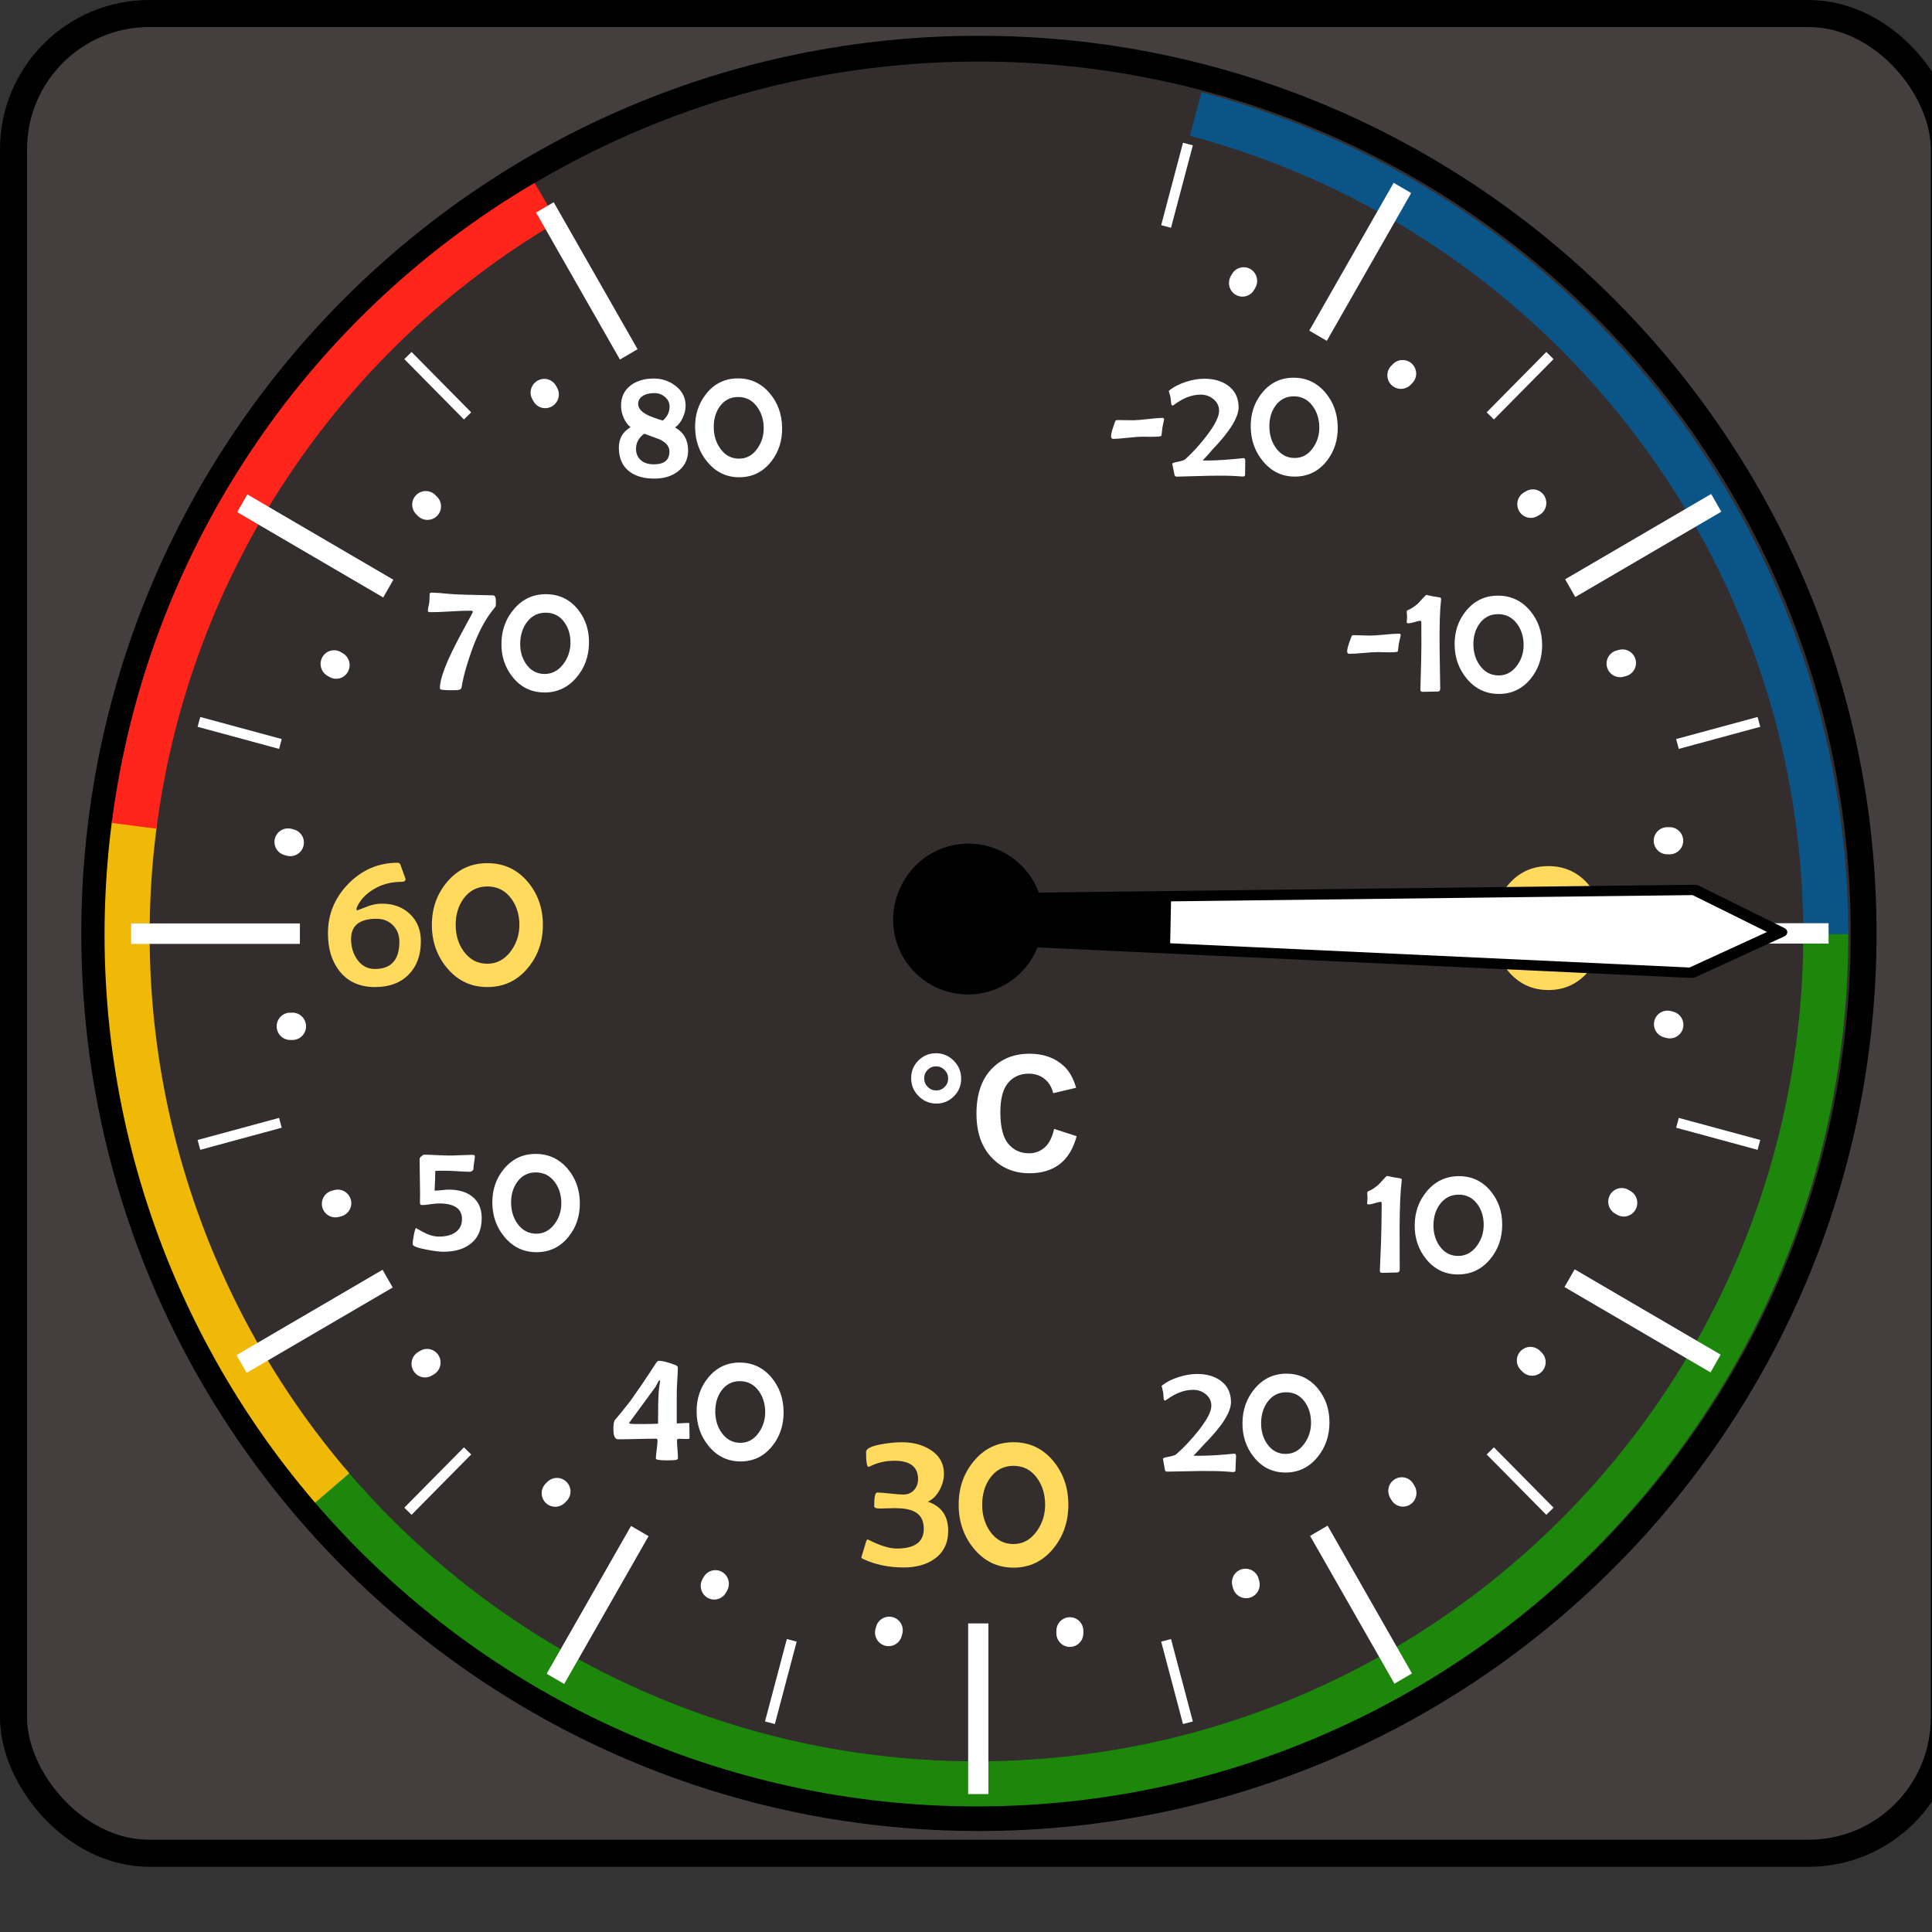 <?xml version="1.0" encoding="UTF-8" standalone="no"?>
<!-- Created with Inkscape (http://www.inkscape.org/) -->

<svg
   xmlns:dc="http://purl.org/dc/elements/1.1/"
   xmlns:cc="http://creativecommons.org/ns#"
   xmlns:rdf="http://www.w3.org/1999/02/22-rdf-syntax-ns#"
   xmlns:svg="http://www.w3.org/2000/svg"
   xmlns="http://www.w3.org/2000/svg"
   xmlns:xlink="http://www.w3.org/1999/xlink"
   xmlns:sodipodi="http://sodipodi.sourceforge.net/DTD/sodipodi-0.dtd"
   xmlns:inkscape="http://www.inkscape.org/namespaces/inkscape"
   width="100%"
   height="100%"
   viewBox="0 0 300 300"
   id="svg10068"
   version="1.1"
   inkscape:version="0.47 r22583"
   sodipodi:docname="thermometer.svg"
   inkscape:export-filename="C:\Documents and Settings\elafargue\Desktop\thermometer.png"
   inkscape:export-xdpi="59.209999"
   inkscape:export-ydpi="59.209999"
   style="display:inline">
  <rect x="0" y="0" width="300" height="300" fill="#333333" stroke="none"/>
  <defs
     id="defs10070">
    <marker
       inkscape:stockid="Arrow2Sstart"
       orient="auto"
       refY="0"
       refX="0"
       id="Arrow2Sstart"
       style="overflow:visible">
      <path
         id="path4640"
         style="font-size:12px;fill-rule:evenodd;stroke-width:0.625;stroke-linejoin:round"
         d="M 8.719,4.034 -2.207,0.016 8.719,-4.002 c -1.745,2.372 -1.735,5.617 -6e-7,8.035 z"
         transform="matrix(0.3,0,0,0.3,-0.69,0)" />
    </marker>
    <inkscape:perspective
       sodipodi:type="inkscape:persp3d"
       inkscape:vp_x="0 : 526.18109 : 1"
       inkscape:vp_y="0 : 1000 : 0"
       inkscape:vp_z="744.09448 : 526.18109 : 1"
       inkscape:persp3d-origin="372.04724 : 350.78739 : 1"
       id="perspective10076" />
    <inkscape:perspective
       id="perspective9987"
       inkscape:persp3d-origin="0.5 : 0.33333333 : 1"
       inkscape:vp_z="1 : 0.5 : 1"
       inkscape:vp_y="0 : 1000 : 0"
       inkscape:vp_x="0 : 0.5 : 1"
       sodipodi:type="inkscape:persp3d" />
    <inkscape:perspective
       id="perspective10250"
       inkscape:persp3d-origin="0.5 : 0.33333333 : 1"
       inkscape:vp_z="1 : 0.5 : 1"
       inkscape:vp_y="0 : 1000 : 0"
       inkscape:vp_x="0 : 0.5 : 1"
       sodipodi:type="inkscape:persp3d" />
    <inkscape:perspective
       id="perspective10279"
       inkscape:persp3d-origin="0.5 : 0.33333333 : 1"
       inkscape:vp_z="1 : 0.5 : 1"
       inkscape:vp_y="0 : 1000 : 0"
       inkscape:vp_x="0 : 0.5 : 1"
       sodipodi:type="inkscape:persp3d" />
    <inkscape:perspective
       id="perspective10517"
       inkscape:persp3d-origin="0.5 : 0.33333333 : 1"
       inkscape:vp_z="1 : 0.5 : 1"
       inkscape:vp_y="0 : 1000 : 0"
       inkscape:vp_x="0 : 0.5 : 1"
       sodipodi:type="inkscape:persp3d" />
    <inkscape:perspective
       id="perspective11202"
       inkscape:persp3d-origin="0.5 : 0.33333333 : 1"
       inkscape:vp_z="1 : 0.5 : 1"
       inkscape:vp_y="0 : 1000 : 0"
       inkscape:vp_x="0 : 0.5 : 1"
       sodipodi:type="inkscape:persp3d" />
    <inkscape:perspective
       id="perspective3720"
       inkscape:persp3d-origin="0.5 : 0.33333333 : 1"
       inkscape:vp_z="1 : 0.5 : 1"
       inkscape:vp_y="0 : 1000 : 0"
       inkscape:vp_x="0 : 0.5 : 1"
       sodipodi:type="inkscape:persp3d" />
    <inkscape:perspective
       id="perspective3735"
       inkscape:persp3d-origin="0.5 : 0.33333333 : 1"
       inkscape:vp_z="1 : 0.5 : 1"
       inkscape:vp_y="0 : 1000 : 0"
       inkscape:vp_x="0 : 0.5 : 1"
       sodipodi:type="inkscape:persp3d" />
    <inkscape:perspective
       id="perspective3757"
       inkscape:persp3d-origin="0.5 : 0.33333333 : 1"
       inkscape:vp_z="1 : 0.5 : 1"
       inkscape:vp_y="0 : 1000 : 0"
       inkscape:vp_x="0 : 0.5 : 1"
       sodipodi:type="inkscape:persp3d" />
    <inkscape:perspective
       id="perspective3828"
       inkscape:persp3d-origin="0.5 : 0.33333333 : 1"
       inkscape:vp_z="1 : 0.5 : 1"
       inkscape:vp_y="0 : 1000 : 0"
       inkscape:vp_x="0 : 0.5 : 1"
       sodipodi:type="inkscape:persp3d" />
    <inkscape:perspective
       id="perspective3889"
       inkscape:persp3d-origin="0.5 : 0.33333333 : 1"
       inkscape:vp_z="1 : 0.5 : 1"
       inkscape:vp_y="0 : 1000 : 0"
       inkscape:vp_x="0 : 0.5 : 1"
       sodipodi:type="inkscape:persp3d" />
    <inkscape:perspective
       id="perspective3925"
       inkscape:persp3d-origin="0.5 : 0.33333333 : 1"
       inkscape:vp_z="1 : 0.5 : 1"
       inkscape:vp_y="0 : 1000 : 0"
       inkscape:vp_x="0 : 0.5 : 1"
       sodipodi:type="inkscape:persp3d" />
    <inkscape:perspective
       id="perspective3968"
       inkscape:persp3d-origin="0.5 : 0.33333333 : 1"
       inkscape:vp_z="1 : 0.5 : 1"
       inkscape:vp_y="0 : 1000 : 0"
       inkscape:vp_x="0 : 0.5 : 1"
       sodipodi:type="inkscape:persp3d" />
    <inkscape:perspective
       id="perspective3982"
       inkscape:persp3d-origin="0.5 : 0.33333333 : 1"
       inkscape:vp_z="1 : 0.5 : 1"
       inkscape:vp_y="0 : 1000 : 0"
       inkscape:vp_x="0 : 0.5 : 1"
       sodipodi:type="inkscape:persp3d" />
    <inkscape:perspective
       id="perspective4682"
       inkscape:persp3d-origin="0.5 : 0.33333333 : 1"
       inkscape:vp_z="1 : 0.5 : 1"
       inkscape:vp_y="0 : 1000 : 0"
       inkscape:vp_x="0 : 0.5 : 1"
       sodipodi:type="inkscape:persp3d" />
    <inkscape:perspective
       id="perspective3347"
       inkscape:persp3d-origin="0.5 : 0.33333333 : 1"
       inkscape:vp_z="1 : 0.5 : 1"
       inkscape:vp_y="0 : 1000 : 0"
       inkscape:vp_x="0 : 0.5 : 1"
       sodipodi:type="inkscape:persp3d" />
    <inkscape:perspective
       id="perspective5659"
       inkscape:persp3d-origin="0.5 : 0.33333333 : 1"
       inkscape:vp_z="1 : 0.5 : 1"
       inkscape:vp_y="0 : 1000 : 0"
       inkscape:vp_x="0 : 0.5 : 1"
       sodipodi:type="inkscape:persp3d" />
    <inkscape:perspective
       id="perspective5719"
       inkscape:persp3d-origin="0.5 : 0.33333333 : 1"
       inkscape:vp_z="1 : 0.5 : 1"
       inkscape:vp_y="0 : 1000 : 0"
       inkscape:vp_x="0 : 0.5 : 1"
       sodipodi:type="inkscape:persp3d" />
    <inkscape:perspective
       id="perspective5810"
       inkscape:persp3d-origin="0.5 : 0.33333333 : 1"
       inkscape:vp_z="1 : 0.5 : 1"
       inkscape:vp_y="0 : 1000 : 0"
       inkscape:vp_x="0 : 0.5 : 1"
       sodipodi:type="inkscape:persp3d" />
    <inkscape:perspective
       id="perspective3546"
       inkscape:persp3d-origin="0.5 : 0.33333333 : 1"
       inkscape:vp_z="1 : 0.5 : 1"
       inkscape:vp_y="0 : 1000 : 0"
       inkscape:vp_x="0 : 0.5 : 1"
       sodipodi:type="inkscape:persp3d" />
    <inkscape:perspective
       id="perspective4328"
       inkscape:persp3d-origin="0.5 : 0.33333333 : 1"
       inkscape:vp_z="1 : 0.5 : 1"
       inkscape:vp_y="0 : 1000 : 0"
       inkscape:vp_x="0 : 0.5 : 1"
       sodipodi:type="inkscape:persp3d" />
    <linearGradient
       inkscape:collect="always"
       xlink:href="#linearGradient8928"
       id="linearGradient5318"
       gradientUnits="userSpaceOnUse"
       gradientTransform="matrix(2.253,0,0,2.207,446.891,-285.335)"
       x1="-29.837"
       y1="285.06"
       x2="-29.837"
       y2="342.606" />
    <linearGradient
       id="linearGradient8928">
      <stop
         style="stop-color:#ffffff;stop-opacity:0.892;"
         offset="0"
         id="stop8930" />
      <stop
         style="stop-color:#ffffff;stop-opacity:0;"
         offset="1"
         id="stop8932" />
    </linearGradient>
    <inkscape:perspective
       id="perspective4367"
       inkscape:persp3d-origin="0.5 : 0.33333333 : 1"
       inkscape:vp_z="1 : 0.5 : 1"
       inkscape:vp_y="0 : 1000 : 0"
       inkscape:vp_x="0 : 0.5 : 1"
       sodipodi:type="inkscape:persp3d" />
  </defs>
  <sodipodi:namedview
     id="base"
     pagecolor="#ffffff"
     bordercolor="#666666"
     borderopacity="1.0"
     inkscape:pageopacity="0.0"
     inkscape:pageshadow="2"
     inkscape:zoom="1.4"
     inkscape:cx="132.73125"
     inkscape:cy="149.93943"
     inkscape:document-units="px"
     inkscape:current-layer="g3658"
     showgrid="false"
     inkscape:window-width="1280"
     inkscape:window-height="744"
     inkscape:window-x="-4"
     inkscape:window-y="1020"
     inkscape:window-maximized="1"
     inkscape:object-paths="true"
     showguides="true"
     inkscape:guide-bbox="true"
     inkscape:snap-to-guides="false"
     inkscape:snap-grids="false"
     inkscape:snap-global="false" />
  <g
     style="display:inline"
     inkscape:label="Dark background"
     id="g2932"
     inkscape:groupmode="layer"
     transform="translate(-228.564,-366.854)">
    <g
       id="background"
       inkscape:label="#g4785">
      <g
         id="g4687">
        <rect
           inkscape:export-ydpi="88.809998"
           inkscape:export-xdpi="88.809998"
           inkscape:export-filename="H:\Documents\Hobbies\W433\g9905.png"
           ry="21.082"
           y="368.954"
           x="230.663"
           height="285.674"
           width="299.816"
           id="rect2936"
           style="fill:#453e3e;fill-opacity:1;stroke:#000000;stroke-width:4.199;stroke-miterlimit:10;stroke-opacity:1;stroke-dasharray:none;stroke-dashoffset:0" />
        <path
           inkscape:export-ydpi="88.809998"
           inkscape:export-xdpi="88.809998"
           inkscape:export-filename="H:\Documents\Hobbies\W433\g9905.png"
           transform="translate(146.216,-338.541)"
           d="m 371.736,850.332 c 0,75.873 -61.507,137.381 -137.381,137.381 -75.873,0 -137.381,-61.507 -137.381,-137.381 0,-75.873 61.507,-137.381 137.381,-137.381 75.873,0 137.381,61.507 137.381,137.381 z"
           sodipodi:ry="137.38075"
           sodipodi:rx="137.38075"
           sodipodi:cy="850.33167"
           sodipodi:cx="234.35539"
           id="path2938"
           style="fill:#332d2d;fill-opacity:1;stroke:#000000;stroke-width:4;stroke-miterlimit:10;stroke-opacity:1;stroke-dasharray:none;stroke-dashoffset:0"
           sodipodi:type="arc" />
      </g>
      <g
         id="g4616"
         style="display:inline">
        <g
           id="g3610">
          <path
             inkscape:export-ydpi="88.809998"
             inkscape:export-xdpi="88.809998"
             inkscape:export-filename="H:\Documents\Hobbies\W433\g9905.png"
             transform="matrix(0.96,0,0,0.96,155.205,-304.352)"
             d="m 371.735,849.719 c 0.339,75.873 -60.894,137.654 -136.766,137.993 -40.681,0.182 -79.35,-17.676 -105.592,-48.762"
             sodipodi:ry="137.38075"
             sodipodi:rx="137.38075"
             sodipodi:cy="850.33167"
             sodipodi:cx="234.35539"
             id="path3612"
             style="fill:none;stroke:#1c870b;stroke-width:7.294;stroke-miterlimit:10;stroke-opacity:1;stroke-dasharray:none;stroke-dashoffset:0;display:inline"
             sodipodi:type="arc"
             sodipodi:start="6.2787224"
             sodipodi:end="8.7236931"
             sodipodi:open="true" />
          <path
             sodipodi:end="3.2737492"
             sodipodi:start="2.4318428"
             sodipodi:type="arc"
             style="fill:none;stroke:#f1b907;stroke-width:7.294;stroke-miterlimit:10;stroke-opacity:1;stroke-dasharray:none;stroke-dashoffset:0;display:inline"
             id="path3614"
             sodipodi:cx="234.35539"
             sodipodi:cy="850.33167"
             sodipodi:rx="137.38075"
             sodipodi:ry="137.38075"
             d="M 130.149,939.855 C 104.648,910.171 93.016,871.021 98.173,832.229"
             transform="matrix(0.96,0,0,0.96,155.205,-304.352)"
             inkscape:export-filename="H:\Documents\Hobbies\W433\g9905.png"
             inkscape:export-xdpi="88.809998"
             inkscape:export-ydpi="88.809998"
             sodipodi:open="true" />
          <path
             inkscape:export-ydpi="88.809998"
             inkscape:export-xdpi="88.809998"
             inkscape:export-filename="H:\Documents\Hobbies\W433\g9905.png"
             transform="matrix(0.96,0,0,0.96,155.205,-304.352)"
             d="M 98.104,832.749 C 103.538,790.645 128.132,753.418 164.729,731.902"
             sodipodi:ry="137.38075"
             sodipodi:rx="137.38075"
             sodipodi:cy="850.33167"
             sodipodi:cx="234.35539"
             id="path3616"
             style="fill:none;stroke:#ff251b;stroke-width:7.294;stroke-miterlimit:10;stroke-opacity:1;stroke-dasharray:none;stroke-dashoffset:0;display:inline"
             sodipodi:type="arc"
             sodipodi:start="3.2699277"
             sodipodi:end="4.1809056"
             sodipodi:open="true" />
          <path
             sodipodi:end="6.2827734"
             sodipodi:start="4.9734938"
             sodipodi:type="arc"
             style="fill:none;stroke:#0b5487;stroke-width:7.294;stroke-miterlimit:10;stroke-opacity:1;stroke-dasharray:none;stroke-dashoffset:0;display:inline"
             id="path3792"
             sodipodi:cx="234.35539"
             sodipodi:cy="850.33167"
             sodipodi:rx="137.38075"
             sodipodi:ry="137.38075"
             d="m 269.82,717.607 c 60.086,16.055 101.891,70.474 101.916,132.668"
             transform="matrix(0.96,0,0,0.96,155.205,-304.352)"
             inkscape:export-filename="H:\Documents\Hobbies\W433\g9905.png"
             inkscape:export-xdpi="88.809998"
             inkscape:export-ydpi="88.809998"
             sodipodi:open="true" />
        </g>
        <g
           transform="matrix(1.003,0.018,-0.029,0.997,0,0)"
           style="font-size:42.155px;font-style:normal;font-weight:normal;fill:#ffffff;fill-opacity:1;stroke:none;font-family:Bitstream Vera Sans"
           id="text3618">
          <path
             d="m 317.841,456.086 c -1e-5,0.269 -0.008,0.448 -0.024,0.537 -1e-5,0.049 -0.167,0.289 -0.5,0.72 -1.091,1.465 -2.039,3.394 -2.844,5.786 -0.781,2.311 -1.29,4.309 -1.526,5.994 -0.024,0.195 -0.053,0.326 -0.086,0.391 -0.057,0.114 -0.163,0.191 -0.317,0.232 -0.228,0.065 -0.708,0.098 -1.44,0.098 -0.757,0 -1.225,-0.033 -1.404,-0.098 -0.098,-0.033 -0.146,-0.13 -0.146,-0.293 0,-1.009 0.411,-2.511 1.233,-4.504 0.545,-1.318 1.31,-2.942 2.295,-4.871 0.822,-1.611 1.233,-2.441 1.233,-2.49 -1e-5,-0.122 -0.106,-0.183 -0.317,-0.183 -0.7,1e-5 -1.754,0.057 -3.162,0.171 -1.408,0.114 -2.462,0.171 -3.162,0.171 -0.22,10e-6 -0.33,-0.073 -0.33,-0.22 0,-0.155 0.024,-0.358 0.073,-0.61 0.065,-0.334 0.102,-0.541 0.11,-0.623 0.016,-0.146 0.024,-0.594 0.024,-1.343 0,-0.171 0.114,-0.256 0.342,-0.256 0.545,10e-6 1.473,0.053 2.783,0.159 0.846,0.065 3.08,0.098 6.702,0.098 0.309,10e-6 0.464,0.378 0.464,1.135 z"
             style="font-size:25px;font-variant:normal;font-stretch:normal;font-family:Berlin Sans FB;-inkscape-font-specification:Berlin Sans FB;fill:#ffffff;fill-opacity:1"
             id="path3095" />
          <path
             d="m 332.428,462.251 c -1e-5,2.051 -0.606,3.817 -1.819,5.298 -1.294,1.587 -2.946,2.38 -4.956,2.38 -2.002,0 -3.65,-0.793 -4.944,-2.38 -1.221,-1.489 -1.831,-3.255 -1.831,-5.298 0,-2.043 0.61,-3.8 1.831,-5.273 1.294,-1.571 2.942,-2.356 4.944,-2.356 2.01,10e-6 3.662,0.781 4.956,2.344 1.213,1.473 1.819,3.235 1.819,5.286 z m -2.869,0 c -1e-5,-1.253 -0.33,-2.336 -0.989,-3.247 -0.732,-1.001 -1.705,-1.501 -2.917,-1.501 -1.213,10e-6 -2.181,0.5 -2.905,1.501 -0.643,0.895 -0.964,1.978 -0.964,3.247 0,1.253 0.326,2.34 0.977,3.259 0.732,1.025 1.697,1.538 2.893,1.538 1.156,1e-5 2.116,-0.525 2.881,-1.575 0.684,-0.952 1.025,-2.026 1.025,-3.223 z"
             style="font-size:25px;font-variant:normal;font-stretch:normal;font-family:Berlin Sans FB;-inkscape-font-specification:Berlin Sans FB;fill:#ffffff;fill-opacity:1"
             id="path3097" />
        </g>
        <g
           transform="scale(1.006,0.994)"
           style="font-size:42.155px;font-style:normal;font-weight:normal;fill:#ffda5c;fill-opacity:1;stroke:none;font-family:Bitstream Vera Sans"
           id="text3622">
          <path
             d="m 292.163,516.118 c -2e-5,2.182 -0.633,3.919 -1.899,5.21 -1.266,1.292 -2.99,1.937 -5.172,1.937 -2.367,0 -4.199,-0.834 -5.496,-2.501 -1.184,-1.513 -1.775,-3.484 -1.775,-5.913 0,-2.974 1.055,-5.552 3.165,-7.734 2.11,-2.182 4.647,-3.273 7.611,-3.273 0.196,1e-5 0.334,0.108 0.417,0.324 0.525,1.451 0.787,2.187 0.787,2.208 -10e-6,0.298 -0.19,0.448 -0.571,0.448 -1.441,2e-5 -2.727,0.293 -3.859,0.88 -1.461,0.762 -2.475,1.765 -3.041,3.01 -0.072,0.165 -0.108,0.293 -0.108,0.386 -1e-5,0.124 0.051,0.18 0.154,0.17 0.617,-0.237 1.23,-0.473 1.837,-0.71 0.659,-0.216 1.307,-0.324 1.945,-0.324 1.76,2e-5 3.201,0.54 4.322,1.621 1.122,1.081 1.683,2.501 1.683,4.261 z m -3.319,0.062 c -2e-5,-1.039 -0.329,-1.896 -0.988,-2.57 -0.659,-0.674 -1.508,-1.011 -2.547,-1.011 -2.614,10e-6 -3.921,1.055 -3.921,3.165 0,1.194 0.304,2.244 0.911,3.149 0.7,1.019 1.621,1.528 2.763,1.528 2.521,0 3.782,-1.42 3.782,-4.261 z"
             style="font-size:31.616px;font-variant:normal;font-stretch:normal;font-family:Berlin Sans FB;-inkscape-font-specification:Berlin Sans FB;fill:#ffda5c;fill-opacity:1"
             id="path3905" />
          <path
             d="m 310.997,513.555 c -1e-5,2.594 -0.767,4.827 -2.3,6.7 -1.636,2.007 -3.726,3.01 -6.268,3.01 -2.532,0 -4.616,-1.003 -6.252,-3.01 -1.544,-1.883 -2.316,-4.117 -2.316,-6.7 0,-2.583 0.772,-4.806 2.316,-6.669 1.636,-1.986 3.72,-2.979 6.252,-2.979 2.542,10e-6 4.631,0.988 6.268,2.964 1.533,1.863 2.3,4.091 2.3,6.684 z m -3.628,0 c -2e-5,-1.585 -0.417,-2.954 -1.25,-4.106 -0.926,-1.266 -2.156,-1.899 -3.69,-1.899 -1.533,2e-5 -2.758,0.633 -3.674,1.899 -0.813,1.132 -1.22,2.501 -1.22,4.106 -1e-5,1.585 0.412,2.959 1.235,4.122 0.926,1.297 2.146,1.945 3.659,1.945 1.461,10e-6 2.676,-0.664 3.643,-1.991 0.864,-1.204 1.297,-2.563 1.297,-4.075 z"
             style="font-size:31.616px;font-variant:normal;font-stretch:normal;font-family:Berlin Sans FB;-inkscape-font-specification:Berlin Sans FB;fill:#ffda5c;fill-opacity:1"
             id="path3907" />
        </g>
        <g
           transform="matrix(1.003,0.005,0.005,0.997,0,0)"
           style="font-size:42.155px;font-style:normal;font-weight:normal;fill:#ffffff;fill-opacity:1;stroke:none;font-family:Bitstream Vera Sans"
           id="text3626">
          <path
             d="m 299.681,556.153 c -1e-5,1.766 -0.574,3.105 -1.721,4.016 -1.05,0.846 -2.478,1.27 -4.285,1.27 -0.578,0 -1.436,-0.106 -2.576,-0.317 -1.416,-0.26 -2.124,-0.541 -2.124,-0.842 -10e-6,-0.285 0.061,-0.753 0.183,-1.404 0.138,-0.749 0.273,-1.123 0.403,-1.123 -0.114,0 0.25,0.222 1.093,0.665 0.842,0.444 1.634,0.665 2.374,0.665 1.017,0 1.843,-0.203 2.478,-0.61 0.749,-0.488 1.123,-1.208 1.123,-2.161 0,-1.595 -1.172,-2.393 -3.516,-2.393 -0.309,0 -0.763,0.045 -1.361,0.134 -0.598,0.089 -1.015,0.134 -1.251,0.134 -0.179,10e-6 -0.293,-0.053 -0.342,-0.159 -0.016,-0.049 -0.024,-0.122 -0.024,-0.22 -0.008,-0.171 -0.004,-0.411 0.012,-0.72 0.008,-0.35 0.012,-0.59 0.012,-0.72 0,-0.594 -0.008,-1.487 -0.024,-2.679 -0.016,-1.192 -0.024,-2.085 -0.024,-2.679 0,-0.114 0.091,-0.254 0.275,-0.421 0.183,-0.167 0.332,-0.25 0.446,-0.25 0.423,2e-5 1.062,0.018 1.917,0.055 0.854,0.037 1.497,0.055 1.929,0.055 0.407,2e-5 1.023,-0.02 1.849,-0.061 0.826,-0.041 1.447,-0.061 1.862,-0.061 0.187,2e-5 0.281,0.077 0.281,0.232 -10e-6,0.171 -0.039,0.484 -0.116,0.94 -0.077,0.456 -0.116,0.802 -0.116,1.038 -10e-6,0.089 -0.063,0.183 -0.189,0.281 -0.126,0.098 -0.238,0.146 -0.336,0.146 -0.423,10e-6 -1.056,-0.024 -1.898,-0.073 -0.842,-0.049 -1.475,-0.073 -1.898,-0.073 -0.602,1e-5 -1.131,0.012 -1.587,0.037 0,0.667 -0.041,1.693 -0.122,3.076 0.244,1e-5 0.612,-0.029 1.105,-0.085 0.492,-0.057 0.865,-0.085 1.117,-0.086 1.497,10e-6 2.69,0.346 3.577,1.038 0.985,0.773 1.477,1.892 1.477,3.357 z"
             style="font-size:25px;font-variant:normal;font-stretch:normal;font-family:Berlin Sans FB;-inkscape-font-specification:Berlin Sans FB;fill:#ffffff;fill-opacity:1"
             id="path3090" />
          <path
             d="m 314.89,553.76 c -10e-6,2.051 -0.606,3.817 -1.819,5.298 -1.294,1.587 -2.946,2.38 -4.956,2.38 -2.002,0 -3.65,-0.793 -4.944,-2.38 -1.221,-1.489 -1.831,-3.255 -1.831,-5.298 0,-2.043 0.61,-3.8 1.831,-5.273 1.294,-1.571 2.942,-2.356 4.944,-2.356 2.01,2e-5 3.662,0.781 4.956,2.344 1.213,1.473 1.819,3.235 1.819,5.286 z m -2.869,0 c -10e-6,-1.253 -0.33,-2.336 -0.989,-3.247 -0.732,-1.001 -1.705,-1.501 -2.917,-1.501 -1.213,10e-6 -2.181,0.5 -2.905,1.501 -0.643,0.895 -0.964,1.978 -0.964,3.247 0,1.253 0.326,2.34 0.977,3.259 0.732,1.025 1.697,1.538 2.893,1.538 1.156,0 2.116,-0.525 2.881,-1.575 0.684,-0.952 1.025,-2.026 1.025,-3.223 z"
             style="font-size:25px;font-variant:normal;font-stretch:normal;font-family:Berlin Sans FB;-inkscape-font-specification:Berlin Sans FB;fill:#ffffff;fill-opacity:1"
             id="path3092" />
        </g>
        <g
           transform="matrix(0.997,0.005,0.005,1.003,0,0)"
           style="font-size:42.155px;font-style:normal;font-weight:normal;fill:#ffffff;fill-opacity:1;stroke:none;font-family:Bitstream Vera Sans"
           id="text3630">
          <path
             d="m 333.703,586.655 c -2e-5,0.155 -0.089,0.228 -0.269,0.22 -0.293,-0.016 -0.708,-0.024 -1.245,-0.024 -0.195,0 -0.309,0.012 -0.342,0.037 -0.065,0.041 -0.098,0.155 -0.098,0.342 -1e-5,0.285 0.022,0.714 0.067,1.288 0.045,0.574 0.067,1.003 0.067,1.288 -1e-5,0.179 -0.102,0.285 -0.305,0.317 -0.277,0.049 -0.753,0.073 -1.428,0.073 -1.139,0 -1.709,-0.089 -1.709,-0.269 -10e-6,-0.236 0.045,-0.684 0.134,-1.343 0.089,-0.659 0.134,-1.143 0.134,-1.453 -1e-5,-0.187 -0.069,-0.281 -0.208,-0.281 -0.659,0 -1.646,0.02 -2.96,0.061 -1.314,0.041 -2.301,0.061 -2.96,0.061 -0.488,0 -0.732,-0.5 -0.732,-1.501 0,-0.789 0.077,-1.278 0.232,-1.465 0.562,-0.643 1.367,-1.628 2.417,-2.954 1.31,-1.839 2.327,-3.308 3.052,-4.407 0.228,-0.358 0.578,-0.891 1.05,-1.599 0.13,-0.171 0.256,-0.256 0.378,-0.256 0.562,2e-5 1.42,0.212 2.576,0.635 0.252,0.089 0.378,0.24 0.378,0.452 -1e-5,0.415 -0.03,1.04 -0.092,1.874 -0.061,0.834 -0.092,1.459 -0.091,1.874 -1e-5,0.374 -0.004,1.017 -0.012,1.929 -0.016,0.822 -0.02,1.465 -0.012,1.929 l 0,0.989 c 0.212,0 0.523,-0.016 0.934,-0.049 0.411,-0.033 0.718,-0.049 0.922,-0.049 0.065,1e-5 0.098,0.069 0.098,0.208 -10e-6,0.228 0.004,0.572 0.012,1.031 0.008,0.46 0.012,0.808 0.012,1.044 z m -4.553,-8.704 c 0,-0.065 -0.024,-0.114 -0.073,-0.146 -0.073,10e-6 -0.179,0.138 -0.317,0.415 -0.081,0.179 -0.167,0.354 -0.256,0.525 -1.408,1.888 -2.816,3.792 -4.224,5.713 0.041,0.089 0.37,0.134 0.989,0.134 l 0.5,0 c 1.359,0 2.372,-0.02 3.04,-0.061 0.008,-1.001 0.02,-2.002 0.037,-3.003 0.033,-1.278 0.102,-2.254 0.208,-2.93 0.065,-0.391 0.098,-0.606 0.098,-0.647 z"
             style="font-size:25px;font-variant:normal;font-stretch:normal;font-family:Berlin Sans FB;-inkscape-font-specification:Berlin Sans FB;fill:#ffffff;fill-opacity:1"
             id="path3085" />
          <path
             d="m 348.375,582.627 c -2e-5,2.051 -0.606,3.817 -1.819,5.298 -1.294,1.587 -2.946,2.38 -4.956,2.38 -2.002,0 -3.65,-0.793 -4.944,-2.38 -1.221,-1.489 -1.831,-3.255 -1.831,-5.298 0,-2.043 0.61,-3.8 1.831,-5.273 1.294,-1.571 2.942,-2.356 4.944,-2.356 2.01,2e-5 3.662,0.781 4.956,2.344 1.213,1.473 1.819,3.235 1.819,5.286 z m -2.869,0 c -1e-5,-1.253 -0.33,-2.336 -0.989,-3.247 -0.732,-1.001 -1.705,-1.501 -2.917,-1.501 -1.213,10e-6 -2.181,0.5 -2.905,1.501 -0.643,0.895 -0.964,1.978 -0.964,3.247 -1e-5,1.253 0.326,2.34 0.977,3.259 0.732,1.025 1.697,1.538 2.893,1.538 1.156,0 2.116,-0.525 2.881,-1.575 0.684,-0.952 1.025,-2.026 1.025,-3.223 z"
             style="font-size:25px;font-variant:normal;font-stretch:normal;font-family:Berlin Sans FB;-inkscape-font-specification:Berlin Sans FB;fill:#ffffff;fill-opacity:1"
             id="path3087" />
        </g>
        <g
           transform="scale(0.994,1.006)"
           style="font-size:42.155px;font-style:normal;font-weight:normal;fill:#ffda5c;fill-opacity:1;stroke:none;font-family:Bitstream Vera Sans"
           id="text3634">
          <path
             d="m 378.066,600.942 c -2e-5,1.894 -0.71,3.34 -2.13,4.338 -1.245,0.885 -2.851,1.328 -4.816,1.328 -2.336,0 -4.446,-0.432 -6.329,-1.297 -0.196,-0.093 -0.293,-0.185 -0.293,-0.278 0,0.031 0.247,-0.772 0.741,-2.408 0.062,-0.226 0.154,-0.34 0.278,-0.34 1.832,0.937 3.34,1.405 4.523,1.405 2.81,1e-5 4.214,-1.019 4.214,-3.057 -10e-6,-1.266 -0.484,-2.146 -1.451,-2.64 -0.69,-0.36 -1.724,-0.54 -3.103,-0.54 -0.288,10e-6 -0.69,0.01 -1.204,0.031 -0.515,0.021 -0.88,0.031 -1.096,0.031 -0.597,10e-6 -0.895,-0.123 -0.895,-0.37 0,-1.4 0.154,-2.099 0.463,-2.099 0.453,1e-5 1.135,0.051 2.045,0.154 0.911,0.103 1.593,0.154 2.045,0.154 0.679,10e-6 1.232,-0.226 1.66,-0.679 0.427,-0.453 0.641,-1.019 0.641,-1.698 -10e-6,-1.894 -1.23,-2.84 -3.69,-2.841 -1.441,2e-5 -2.738,0.304 -3.89,0.911 -0.041,0.021 -0.093,0.031 -0.154,0.031 -0.257,10e-6 -0.386,-0.767 -0.386,-2.3 0,-0.515 0.828,-0.916 2.485,-1.204 1.142,-0.196 2.177,-0.293 3.103,-0.293 1.719,2e-5 3.185,0.376 4.4,1.127 1.451,0.885 2.177,2.136 2.177,3.751 -10e-6,0.834 -0.226,1.667 -0.679,2.501 -0.494,0.885 -1.106,1.482 -1.837,1.791 2.12,0.71 3.18,2.208 3.18,4.492 z"
             style="font-size:31.616px;font-variant:normal;font-stretch:normal;font-family:Berlin Sans FB;-inkscape-font-specification:Berlin Sans FB;fill:#ffda5c;fill-opacity:1"
             id="path3900" />
          <path
             d="m 396.838,596.928 c -2e-5,2.594 -0.767,4.827 -2.3,6.7 -1.636,2.007 -3.726,3.01 -6.268,3.01 -2.532,0 -4.616,-1.003 -6.252,-3.01 -1.544,-1.883 -2.316,-4.117 -2.316,-6.7 0,-2.583 0.772,-4.806 2.316,-6.669 1.636,-1.986 3.72,-2.979 6.252,-2.979 2.542,2e-5 4.631,0.988 6.268,2.964 1.533,1.863 2.3,4.091 2.3,6.684 z m -3.628,0 c -2e-5,-1.585 -0.417,-2.954 -1.25,-4.106 -0.926,-1.266 -2.156,-1.899 -3.69,-1.899 -1.533,2e-5 -2.758,0.633 -3.674,1.899 -0.813,1.132 -1.22,2.501 -1.22,4.106 0,1.585 0.412,2.959 1.235,4.122 0.926,1.297 2.146,1.945 3.659,1.945 1.461,0 2.676,-0.664 3.643,-1.991 0.864,-1.204 1.297,-2.563 1.297,-4.075 z"
             style="font-size:31.616px;font-variant:normal;font-stretch:normal;font-family:Berlin Sans FB;-inkscape-font-specification:Berlin Sans FB;fill:#ffda5c;fill-opacity:1"
             id="path3902" />
        </g>
        <g
           transform="matrix(0.997,-0.005,-0.005,1.003,0,0)"
           style="font-size:42.155px;font-style:normal;font-weight:normal;fill:#ffffff;fill-opacity:1;stroke:none;font-family:Bitstream Vera Sans"
           id="text3638">
          <path
             d="m 424.734,593.307 c -2e-5,0.236 -0.012,0.6 -0.037,1.093 -0.024,0.492 -0.037,0.861 -0.037,1.105 -10e-6,0.179 -0.134,0.269 -0.403,0.269 0.089,0 -0.295,-0.033 -1.154,-0.098 -0.859,-0.065 -2.134,-0.098 -3.827,-0.098 -0.578,0 -1.451,0.012 -2.618,0.037 -1.168,0.024 -2.045,0.037 -2.631,0.037 -0.187,0 -0.305,-0.081 -0.354,-0.244 l -0.317,-1.758 c 0,-0.098 0.285,-0.195 0.854,-0.293 0.635,-0.114 1.034,-0.24 1.196,-0.378 1.131,-0.985 2.242,-2.148 3.333,-3.491 1.408,-1.75 2.112,-3.076 2.112,-3.979 -1e-5,-0.741 -0.301,-1.351 -0.903,-1.831 -0.562,-0.448 -1.217,-0.671 -1.965,-0.671 -0.724,10e-6 -1.449,0.142 -2.173,0.427 -0.496,0.195 -0.993,0.456 -1.489,0.781 -0.423,0.285 -0.635,0.427 -0.635,0.427 -0.065,10e-6 -0.11,-0.004 -0.134,-0.012 -0.081,-0.041 -0.13,-0.183 -0.146,-0.427 -0.008,-0.195 -0.033,-0.476 -0.073,-0.842 -0.171,-0.741 -0.256,-1.042 -0.256,-0.903 0,-0.065 0.061,-0.142 0.183,-0.232 0.651,-0.496 1.489,-0.903 2.515,-1.221 0.985,-0.301 1.912,-0.452 2.783,-0.452 1.497,2e-5 2.73,0.35 3.699,1.05 1.099,0.789 1.648,1.908 1.648,3.357 -1e-5,1.579 -1.432,3.792 -4.297,6.641 -0.317,0.374 -0.818,0.907 -1.501,1.599 0.212,0.016 0.476,0.024 0.793,0.024 1.595,10e-6 3.422,-0.098 5.481,-0.293 l 0.098,-0.012 c 0.171,0 0.256,0.13 0.256,0.391 z"
             style="font-size:25px;font-variant:normal;font-stretch:normal;font-family:Berlin Sans FB;-inkscape-font-specification:Berlin Sans FB;fill:#ffffff;fill-opacity:1"
             id="path3080" />
          <path
             d="m 439.26,588.205 c -10e-6,2.051 -0.606,3.817 -1.819,5.298 -1.294,1.587 -2.946,2.38 -4.956,2.38 -2.002,0 -3.65,-0.793 -4.944,-2.38 -1.221,-1.489 -1.831,-3.255 -1.831,-5.298 0,-2.043 0.61,-3.8 1.831,-5.273 1.294,-1.571 2.942,-2.356 4.944,-2.356 2.01,10e-6 3.662,0.781 4.956,2.344 1.213,1.473 1.819,3.235 1.819,5.286 z m -2.869,0 c -10e-6,-1.253 -0.33,-2.336 -0.989,-3.247 -0.732,-1.001 -1.705,-1.501 -2.917,-1.501 -1.213,10e-6 -2.181,0.5 -2.905,1.501 -0.643,0.895 -0.964,1.978 -0.964,3.247 0,1.253 0.326,2.34 0.977,3.259 0.732,1.025 1.697,1.538 2.893,1.538 1.156,0 2.116,-0.525 2.881,-1.575 0.684,-0.952 1.025,-2.026 1.025,-3.223 z"
             style="font-size:25px;font-variant:normal;font-stretch:normal;font-family:Berlin Sans FB;-inkscape-font-specification:Berlin Sans FB;fill:#ffffff;fill-opacity:1"
             id="path3082" />
        </g>
        <g
           transform="matrix(1.003,-0.005,-0.005,0.997,0,0)"
           style="font-size:42.155px;font-style:normal;font-weight:normal;fill:#ffffff;fill-opacity:1;stroke:none;font-family:Bitstream Vera Sans"
           id="text3642">
          <path
             d="m 447.655,553.967 c 0,0.041 -0.004,0.114 -0.012,0.22 -0.187,1.473 -0.281,3.89 -0.281,7.251 0,0.716 0.008,1.794 0.024,3.235 0.016,1.44 0.024,2.519 0.024,3.235 0,0.317 -0.134,0.476 -0.403,0.476 -0.269,0 -0.655,0.008 -1.16,0.024 -0.505,0.016 -0.883,0.024 -1.135,0.024 -0.252,0 -0.378,-0.102 -0.378,-0.305 0,-0.171 0.053,-1.668 0.159,-4.492 0.049,-1.367 0.073,-3.361 0.073,-5.981 0,-0.187 -0.041,-0.281 -0.122,-0.281 -0.195,1e-5 -0.503,0.065 -0.922,0.195 -0.419,0.13 -0.73,0.195 -0.934,0.195 -0.187,1e-5 -0.281,-0.049 -0.281,-0.146 0,-0.098 0.01,-0.244 0.03,-0.439 0.02,-0.195 0.03,-0.342 0.03,-0.439 0,-0.089 -0.008,-0.224 -0.024,-0.403 -0.016,-0.179 -0.024,-0.313 -0.024,-0.403 0,-0.106 0.089,-0.195 0.269,-0.269 0.472,-0.195 0.973,-0.529 1.501,-1.001 0.024,-0.024 0.248,-0.269 0.671,-0.732 0.366,-0.399 0.57,-0.598 0.61,-0.598 -0.008,2e-5 0.33,0.073 1.013,0.22 0.252,0.033 0.618,0.094 1.099,0.183 0.114,0.033 0.171,0.11 0.171,0.232 z"
             style="font-size:25px;font-variant:normal;font-stretch:normal;font-family:Berlin Sans FB;-inkscape-font-specification:Berlin Sans FB;fill:#ffffff;fill-opacity:1"
             id="path3075" />
          <path
             d="m 463.243,561.059 c -1e-5,2.051 -0.606,3.817 -1.819,5.298 -1.294,1.587 -2.946,2.38 -4.956,2.38 -2.002,0 -3.65,-0.793 -4.944,-2.38 -1.221,-1.489 -1.831,-3.255 -1.831,-5.298 0,-2.043 0.61,-3.8 1.831,-5.273 1.294,-1.571 2.942,-2.356 4.944,-2.356 2.01,10e-6 3.662,0.781 4.956,2.344 1.213,1.473 1.819,3.235 1.819,5.286 z m -2.869,0 c -1e-5,-1.253 -0.33,-2.336 -0.989,-3.247 -0.732,-1.001 -1.705,-1.501 -2.917,-1.501 -1.213,1e-5 -2.181,0.5 -2.905,1.501 -0.643,0.895 -0.964,1.978 -0.964,3.247 0,1.253 0.326,2.34 0.977,3.259 0.732,1.025 1.697,1.538 2.893,1.538 1.156,1e-5 2.116,-0.525 2.881,-1.575 0.684,-0.952 1.025,-2.026 1.025,-3.223 z"
             style="font-size:25px;font-variant:normal;font-stretch:normal;font-family:Berlin Sans FB;-inkscape-font-specification:Berlin Sans FB;fill:#ffffff;fill-opacity:1"
             id="path3077" />
        </g>
        <g
           transform="scale(1.006,0.994)"
           style="font-size:42.155px;font-style:normal;font-weight:normal;fill:#ffda5c;fill-opacity:1;stroke:none;font-family:Bitstream Vera Sans"
           id="text3646">
          <path
             d="m 474.763,514.018 c -2e-5,2.594 -0.767,4.827 -2.3,6.7 -1.636,2.007 -3.726,3.01 -6.268,3.01 -2.532,0 -4.616,-1.003 -6.252,-3.01 -1.544,-1.883 -2.316,-4.117 -2.316,-6.7 0,-2.583 0.772,-4.806 2.316,-6.669 1.636,-1.986 3.72,-2.979 6.252,-2.979 2.542,2e-5 4.631,0.988 6.268,2.964 1.533,1.863 2.3,4.091 2.3,6.684 z m -3.628,0 c -2e-5,-1.585 -0.417,-2.954 -1.25,-4.106 -0.926,-1.266 -2.156,-1.899 -3.69,-1.899 -1.533,10e-6 -2.758,0.633 -3.674,1.899 -0.813,1.132 -1.22,2.501 -1.22,4.106 0,1.585 0.412,2.959 1.235,4.122 0.926,1.297 2.146,1.945 3.659,1.945 1.461,0 2.676,-0.664 3.643,-1.991 0.864,-1.204 1.297,-2.563 1.297,-4.075 z"
             style="font-size:31.616px;font-variant:normal;font-stretch:normal;font-family:Berlin Sans FB;-inkscape-font-specification:Berlin Sans FB;fill:#ffda5c;fill-opacity:1"
             id="path3897" />
        </g>
        <g
           transform="matrix(1.003,0.002,0.008,0.997,0,0)"
           style="font-size:42.155px;font-style:normal;font-weight:normal;fill:#ffffff;fill-opacity:1;stroke:none;font-family:Bitstream Vera Sans"
           id="text3650">
          <path
             d="m 441.013,465.978 -0.012,0.11 c -0.073,0.285 -0.171,0.704 -0.293,1.257 -0.024,0.269 -0.077,0.659 -0.159,1.172 -0.016,0.073 -0.248,0.122 -0.696,0.146 -0.309,0.016 -0.749,0.016 -1.318,0 -0.732,-0.016 -1.074,-0.024 -1.025,-0.024 -0.505,10e-6 -1.253,0.047 -2.246,0.14 -0.993,0.094 -1.737,0.14 -2.234,0.14 -0.22,10e-6 -0.33,-0.134 -0.33,-0.403 0,-0.374 0.236,-1.152 0.708,-2.332 0.041,-0.114 0.155,-0.171 0.342,-0.171 0.285,1e-5 0.704,0.01 1.257,0.03 0.553,0.02 0.972,0.03 1.257,0.03 0.496,1e-5 1.245,-0.051 2.246,-0.153 1.001,-0.102 1.75,-0.153 2.246,-0.153 0.179,10e-6 0.264,0.069 0.256,0.208 z"
             style="font-size:25px;font-variant:normal;font-stretch:normal;font-family:Berlin Sans FB;-inkscape-font-specification:Berlin Sans FB;fill:#ffffff;fill-opacity:1"
             id="path3100" />
          <path
             d="m 447.311,460.351 c 0,0.041 -0.004,0.114 -0.012,0.22 -0.187,1.473 -0.281,3.89 -0.281,7.251 0,0.716 0.008,1.794 0.024,3.235 0.016,1.44 0.024,2.519 0.024,3.235 -10e-6,0.317 -0.134,0.476 -0.403,0.476 -0.269,0 -0.655,0.008 -1.16,0.024 -0.505,0.016 -0.883,0.024 -1.135,0.024 -0.252,0 -0.378,-0.102 -0.378,-0.305 0,-0.171 0.053,-1.668 0.159,-4.492 0.049,-1.367 0.073,-3.361 0.073,-5.981 0,-0.187 -0.041,-0.281 -0.122,-0.281 -0.195,10e-6 -0.503,0.065 -0.922,0.195 -0.419,0.13 -0.73,0.195 -0.934,0.195 -0.187,1e-5 -0.281,-0.049 -0.281,-0.146 0,-0.098 0.01,-0.244 0.03,-0.439 0.02,-0.195 0.03,-0.342 0.03,-0.439 0,-0.089 -0.008,-0.224 -0.024,-0.403 -0.016,-0.179 -0.024,-0.313 -0.024,-0.403 0,-0.106 0.089,-0.195 0.269,-0.269 0.472,-0.195 0.972,-0.529 1.501,-1.001 0.024,-0.024 0.248,-0.269 0.671,-0.732 0.366,-0.399 0.57,-0.598 0.61,-0.598 -0.008,2e-5 0.33,0.073 1.013,0.22 0.252,0.033 0.618,0.094 1.099,0.183 0.114,0.033 0.171,0.11 0.171,0.232 z"
             style="font-size:25px;font-variant:normal;font-stretch:normal;font-family:Berlin Sans FB;-inkscape-font-specification:Berlin Sans FB;fill:#ffffff;fill-opacity:1"
             id="path3102" />
          <path
             d="m 462.9,467.443 c -10e-6,2.051 -0.606,3.817 -1.819,5.298 -1.294,1.587 -2.946,2.38 -4.956,2.38 -2.002,0 -3.65,-0.793 -4.944,-2.38 -1.221,-1.489 -1.831,-3.255 -1.831,-5.298 -10e-6,-2.043 0.61,-3.8 1.831,-5.273 1.294,-1.571 2.942,-2.356 4.944,-2.356 2.01,1e-5 3.662,0.781 4.956,2.344 1.213,1.473 1.819,3.235 1.819,5.286 z m -2.869,0 c -10e-6,-1.253 -0.33,-2.336 -0.989,-3.247 -0.732,-1.001 -1.705,-1.501 -2.917,-1.501 -1.213,1e-5 -2.181,0.5 -2.905,1.501 -0.643,0.895 -0.964,1.978 -0.964,3.247 -1e-5,1.253 0.326,2.34 0.977,3.259 0.732,1.025 1.697,1.538 2.893,1.538 1.156,0 2.116,-0.525 2.881,-1.575 0.684,-0.952 1.025,-2.026 1.025,-3.223 z"
             style="font-size:25px;font-variant:normal;font-stretch:normal;font-family:Berlin Sans FB;-inkscape-font-specification:Berlin Sans FB;fill:#ffffff;fill-opacity:1"
             id="path3104" />
        </g>
        <g
           transform="matrix(0.997,-0.013,0.024,1.003,0,0)"
           style="font-size:42.155px;font-style:normal;font-weight:normal;fill:#ffffff;fill-opacity:1;stroke:none;font-family:Bitstream Vera Sans"
           id="text3654">
          <path
             d="m 400.056,435.844 -0.012,0.11 c -0.073,0.285 -0.171,0.704 -0.293,1.257 -0.024,0.269 -0.077,0.659 -0.159,1.172 -0.016,0.073 -0.248,0.122 -0.696,0.146 -0.309,0.016 -0.749,0.016 -1.318,0 -0.732,-0.016 -1.074,-0.024 -1.025,-0.024 -0.505,0 -1.253,0.047 -2.246,0.14 -0.993,0.094 -1.737,0.14 -2.234,0.14 -0.22,1e-5 -0.33,-0.134 -0.33,-0.403 0,-0.374 0.236,-1.152 0.708,-2.332 0.041,-0.114 0.155,-0.171 0.342,-0.171 0.285,0 0.704,0.01 1.257,0.03 0.553,0.02 0.972,0.03 1.257,0.03 0.496,10e-6 1.245,-0.051 2.246,-0.153 1.001,-0.102 1.75,-0.153 2.246,-0.153 0.179,0 0.264,0.069 0.256,0.208 z"
             style="font-size:25px;font-variant:normal;font-stretch:normal;font-family:Berlin Sans FB;-inkscape-font-specification:Berlin Sans FB;fill:#ffffff;fill-opacity:1"
             id="path3107" />
          <path
             d="m 412.544,442.411 c -1e-5,0.236 -0.012,0.6 -0.037,1.093 -0.024,0.492 -0.037,0.861 -0.037,1.105 -1e-5,0.179 -0.134,0.269 -0.403,0.269 0.089,0 -0.295,-0.033 -1.154,-0.098 -0.859,-0.065 -2.134,-0.098 -3.827,-0.098 -0.578,0 -1.451,0.012 -2.618,0.037 -1.168,0.024 -2.045,0.037 -2.631,0.037 -0.187,0 -0.305,-0.081 -0.354,-0.244 l -0.317,-1.758 c 0,-0.098 0.285,-0.195 0.854,-0.293 0.635,-0.114 1.034,-0.24 1.196,-0.378 1.131,-0.985 2.242,-2.148 3.333,-3.491 1.408,-1.75 2.112,-3.076 2.112,-3.979 -10e-6,-0.741 -0.301,-1.351 -0.903,-1.831 -0.562,-0.448 -1.217,-0.671 -1.965,-0.671 -0.724,2e-5 -1.449,0.142 -2.173,0.427 -0.496,0.195 -0.993,0.456 -1.489,0.781 -0.423,0.285 -0.635,0.427 -0.635,0.427 -0.065,1e-5 -0.11,-0.004 -0.134,-0.012 -0.081,-0.041 -0.13,-0.183 -0.146,-0.427 -0.008,-0.195 -0.033,-0.476 -0.073,-0.842 -0.171,-0.741 -0.256,-1.042 -0.256,-0.903 0,-0.065 0.061,-0.142 0.183,-0.232 0.651,-0.496 1.489,-0.903 2.515,-1.221 0.985,-0.301 1.912,-0.452 2.783,-0.452 1.497,1e-5 2.73,0.35 3.699,1.05 1.099,0.789 1.648,1.908 1.648,3.357 -1e-5,1.579 -1.432,3.792 -4.297,6.641 -0.317,0.374 -0.818,0.907 -1.501,1.599 0.212,0.016 0.476,0.024 0.793,0.024 1.595,0 3.422,-0.098 5.481,-0.293 l 0.098,-0.012 c 0.171,10e-6 0.256,0.13 0.256,0.391 z"
             style="font-size:25px;font-variant:normal;font-stretch:normal;font-family:Berlin Sans FB;-inkscape-font-specification:Berlin Sans FB;fill:#ffffff;fill-opacity:1"
             id="path3109" />
          <path
             d="m 427.071,437.309 c -2e-5,2.051 -0.606,3.817 -1.819,5.298 -1.294,1.587 -2.946,2.38 -4.956,2.38 -2.002,0 -3.65,-0.793 -4.944,-2.38 -1.221,-1.489 -1.831,-3.255 -1.831,-5.298 0,-2.043 0.61,-3.8 1.831,-5.273 1.294,-1.571 2.942,-2.356 4.944,-2.356 2.01,2e-5 3.662,0.781 4.956,2.344 1.213,1.473 1.819,3.235 1.819,5.286 z m -2.869,0 c -2e-5,-1.253 -0.33,-2.336 -0.989,-3.247 -0.732,-1.001 -1.705,-1.501 -2.917,-1.501 -1.213,2e-5 -2.181,0.5 -2.905,1.501 -0.643,0.895 -0.964,1.978 -0.964,3.247 -1e-5,1.253 0.326,2.34 0.977,3.259 0.732,1.025 1.697,1.538 2.893,1.538 1.156,0 2.116,-0.525 2.881,-1.575 0.684,-0.952 1.025,-2.026 1.025,-3.223 z"
             style="font-size:25px;font-variant:normal;font-stretch:normal;font-family:Berlin Sans FB;-inkscape-font-specification:Berlin Sans FB;fill:#ffffff;fill-opacity:1"
             id="path3111" />
        </g>
        <g
           id="g3658">
          <path
             inkscape:transform-center-y="-56.72097"
             id="path3660"
             d="m 301.168,431.434 -9.26,-9.371"
             style="fill:none;stroke:#ffffff;stroke-width:1.581;stroke-linecap:butt;stroke-linejoin:miter;stroke-miterlimit:4;stroke-opacity:1;stroke-dasharray:none" />
          <path
             id="path3662"
             d="m 294.939,445.476 -0.262,-0.265"
             style="fill:none;stroke:#ffffff;stroke-width:4.215;stroke-linecap:round;stroke-linejoin:miter;stroke-miterlimit:4;stroke-opacity:1;stroke-dasharray:none" />
          <g
             transform="matrix(0.524,-0.918,0.907,0.53,-528.649,286.549)"
             id="g3664"
             inkscape:transform-center-x="98.243601"
             inkscape:transform-center-y="-50.866997">
            <path
               inkscape:transform-center-y="-113.44194"
               id="path3666"
               d="m 249.962,756.92 0,-25"
               style="fill:none;stroke:#ffffff;stroke-width:3;stroke-linecap:butt;stroke-linejoin:miter;stroke-miterlimit:4;stroke-opacity:1;stroke-dasharray:none" />
            <path
               id="path3668"
               d="m 236.392,755.832 0,-0.354"
               style="fill:none;stroke:#ffffff;stroke-width:4;stroke-linecap:round;stroke-linejoin:miter;stroke-miterlimit:4;stroke-opacity:1;stroke-dasharray:none" />
          </g>
          <path
             inkscape:transform-center-y="-56.720975"
             id="path3670"
             d="m 272.104,482.378 -12.649,-3.43"
             style="fill:none;stroke:#ffffff;stroke-width:1.581;stroke-linecap:butt;stroke-linejoin:miter;stroke-miterlimit:4;stroke-opacity:1;stroke-dasharray:none" />
          <path
             id="path3672"
             d="m 273.648,497.691 -0.358,-0.097"
             style="fill:none;stroke:#ffffff;stroke-width:4.215;stroke-linecap:round;stroke-linejoin:miter;stroke-miterlimit:4;stroke-opacity:1;stroke-dasharray:none" />
          <g
             transform="matrix(0,-1.06,1.048,0,-518.121,776.794)"
             id="g3674"
             inkscape:transform-center-x="113.44195"
             inkscape:transform-center-y="7.0350866">
            <path
               inkscape:transform-center-y="-113.44194"
               id="path3676"
               d="m 249.962,756.92 0,-25"
               style="fill:none;stroke:#ffffff;stroke-width:3;stroke-linecap:butt;stroke-linejoin:miter;stroke-miterlimit:4;stroke-opacity:1;stroke-dasharray:none" />
            <path
               id="path3678"
               d="m 236.392,755.832 0,-0.354"
               style="fill:none;stroke:#ffffff;stroke-width:4;stroke-linecap:round;stroke-linejoin:miter;stroke-miterlimit:4;stroke-opacity:1;stroke-dasharray:none" />
          </g>
          <path
             inkscape:transform-center-y="-56.72097"
             id="path3680"
             d="m 272.104,541.203 -12.649,3.43"
             style="fill:none;stroke:#ffffff;stroke-width:1.581;stroke-linecap:butt;stroke-linejoin:miter;stroke-miterlimit:4;stroke-opacity:1;stroke-dasharray:none" />
          <path
             id="path3682"
             d="m 281.006,553.684 -0.358,0.097"
             style="fill:none;stroke:#ffffff;stroke-width:4.215;stroke-linecap:round;stroke-linejoin:miter;stroke-miterlimit:4;stroke-opacity:1;stroke-dasharray:none" />
          <g
             transform="matrix(-0.524,-0.918,0.907,-0.53,-266.789,1196.032)"
             id="g3684"
             inkscape:transform-center-x="95.072352"
             inkscape:transform-center-y="56.957503">
            <path
               inkscape:transform-center-y="-113.44194"
               id="path3686"
               d="m 249.962,756.92 0,-25"
               style="fill:none;stroke:#ffffff;stroke-width:3;stroke-linecap:butt;stroke-linejoin:miter;stroke-miterlimit:4;stroke-opacity:1;stroke-dasharray:none" />
            <path
               id="path3688"
               d="m 236.392,755.832 0,-0.354"
               style="fill:none;stroke:#ffffff;stroke-width:4;stroke-linecap:round;stroke-linejoin:miter;stroke-miterlimit:4;stroke-opacity:1;stroke-dasharray:none" />
          </g>
          <path
             inkscape:transform-center-y="-56.72097"
             id="path3690"
             d="m 301.168,592.148 -9.26,9.371"
             style="fill:none;stroke:#ffffff;stroke-width:1.581;stroke-linecap:butt;stroke-linejoin:miter;stroke-miterlimit:4;stroke-opacity:1;stroke-dasharray:none" />
          <path
             id="path3692"
             d="m 315.044,598.451 -0.262,0.265"
             style="fill:none;stroke:#ffffff;stroke-width:4.215;stroke-linecap:round;stroke-linejoin:miter;stroke-miterlimit:4;stroke-opacity:1;stroke-dasharray:none" />
          <g
             transform="matrix(-0.907,-0.53,0.524,-0.918,158.002,1431.927)"
             id="g3694"
             inkscape:transform-center-x="50.867022"
             inkscape:transform-center-y="98.243548">
            <path
               inkscape:transform-center-y="-113.44194"
               id="path3696"
               d="m 249.962,756.92 0,-25"
               style="fill:none;stroke:#ffffff;stroke-width:3;stroke-linecap:butt;stroke-linejoin:miter;stroke-miterlimit:4;stroke-opacity:1;stroke-dasharray:none" />
            <path
               id="path3698"
               d="m 236.392,755.832 0,-0.354"
               style="fill:none;stroke:#ffffff;stroke-width:4;stroke-linecap:round;stroke-linejoin:miter;stroke-miterlimit:4;stroke-opacity:1;stroke-dasharray:none" />
          </g>
          <path
             inkscape:transform-center-y="-56.72097"
             id="path3700"
             d="m 351.508,621.56 -3.389,12.801"
             style="fill:none;stroke:#ffffff;stroke-width:1.581;stroke-linecap:butt;stroke-linejoin:miter;stroke-miterlimit:4;stroke-opacity:1;stroke-dasharray:none" />
          <path
             id="path3702"
             d="m 366.639,619.998 -0.096,0.362"
             style="fill:none;stroke:#ffffff;stroke-width:4.215;stroke-linecap:round;stroke-linejoin:miter;stroke-miterlimit:4;stroke-opacity:1;stroke-dasharray:none" />
          <g
             transform="matrix(-1.048,0,0,-1.06,642.431,1421.273)"
             id="g3704"
             inkscape:transform-center-x="-7.0350726"
             inkscape:transform-center-y="113.44198">
            <path
               inkscape:transform-center-y="-113.44194"
               id="path3706"
               d="m 249.962,756.92 0,-25"
               style="fill:none;stroke:#ffffff;stroke-width:3;stroke-linecap:butt;stroke-linejoin:miter;stroke-miterlimit:4;stroke-opacity:1;stroke-dasharray:none" />
            <path
               id="path3708"
               d="m 236.392,755.832 0,-0.354"
               style="fill:none;stroke:#ffffff;stroke-width:4;stroke-linecap:round;stroke-linejoin:miter;stroke-miterlimit:4;stroke-opacity:1;stroke-dasharray:none" />
          </g>
          <path
             inkscape:transform-center-y="-56.720975"
             id="path3710"
             d="m 409.635,621.561 3.389,12.801"
             style="fill:none;stroke:#ffffff;stroke-width:1.581;stroke-linecap:butt;stroke-linejoin:miter;stroke-miterlimit:4;stroke-opacity:1;stroke-dasharray:none" />
          <path
             id="path3712"
             d="m 421.967,612.551 0.096,0.362"
             style="fill:none;stroke:#ffffff;stroke-width:4.215;stroke-linecap:round;stroke-linejoin:miter;stroke-miterlimit:4;stroke-opacity:1;stroke-dasharray:none" />
          <g
             transform="matrix(-0.907,0.53,-0.524,-0.918,1056.694,1166.924)"
             id="g3714"
             inkscape:transform-center-x="-56.957529"
             inkscape:transform-center-y="95.072432">
            <path
               inkscape:transform-center-y="-113.44194"
               id="path3716"
               d="m 249.962,756.92 0,-25"
               style="fill:none;stroke:#ffffff;stroke-width:3;stroke-linecap:butt;stroke-linejoin:miter;stroke-miterlimit:4;stroke-opacity:1;stroke-dasharray:none" />
            <path
               id="path3718"
               d="m 236.392,755.832 0,-0.354"
               style="fill:none;stroke:#ffffff;stroke-width:4;stroke-linecap:round;stroke-linejoin:miter;stroke-miterlimit:4;stroke-opacity:1;stroke-dasharray:none" />
          </g>
          <path
             inkscape:transform-center-y="-56.72097"
             id="path3720"
             d="m 459.975,592.148 9.26,9.371"
             style="fill:none;stroke:#ffffff;stroke-width:1.581;stroke-linecap:butt;stroke-linejoin:miter;stroke-miterlimit:4;stroke-opacity:1;stroke-dasharray:none" />
          <path
             id="path3722"
             d="m 466.204,578.105 0.262,0.265"
             style="fill:none;stroke:#ffffff;stroke-width:4.215;stroke-linecap:round;stroke-linejoin:miter;stroke-miterlimit:4;stroke-opacity:1;stroke-dasharray:none" />
          <g
             transform="matrix(-0.524,0.918,-0.907,-0.53,1289.792,737.033)"
             id="g3724"
             inkscape:transform-center-x="-98.243584"
             inkscape:transform-center-y="50.867071">
            <path
               inkscape:transform-center-y="-113.44194"
               id="path3726"
               d="m 249.962,756.92 0,-25"
               style="fill:none;stroke:#ffffff;stroke-width:3;stroke-linecap:butt;stroke-linejoin:miter;stroke-miterlimit:4;stroke-opacity:1;stroke-dasharray:none" />
            <path
               id="path3728"
               d="m 236.392,755.832 0,-0.354"
               style="fill:none;stroke:#ffffff;stroke-width:4;stroke-linecap:round;stroke-linejoin:miter;stroke-miterlimit:4;stroke-opacity:1;stroke-dasharray:none" />
          </g>
          <path
             inkscape:transform-center-y="-56.720975"
             id="path3730"
             d="m 489.039,541.204 12.649,3.43"
             style="fill:none;stroke:#ffffff;stroke-width:1.581;stroke-linecap:butt;stroke-linejoin:miter;stroke-miterlimit:4;stroke-opacity:1;stroke-dasharray:none" />
          <path
             id="path3732"
             d="m 487.495,525.891 0.358,0.097"
             style="fill:none;stroke:#ffffff;stroke-width:4.215;stroke-linecap:round;stroke-linejoin:miter;stroke-miterlimit:4;stroke-opacity:1;stroke-dasharray:none" />
          <path
             style="fill:none;stroke:#ffffff;stroke-width:3.162;stroke-linecap:butt;stroke-linejoin:miter;stroke-miterlimit:4;stroke-opacity:1;stroke-dasharray:none"
             d="m 486.318,511.791 26.19,0"
             id="path3734"
             inkscape:transform-center-y="-113.44194" />
          <path
             style="fill:none;stroke:#ffffff;stroke-width:4.215;stroke-linecap:round;stroke-linejoin:miter;stroke-miterlimit:4;stroke-opacity:1;stroke-dasharray:none"
             d="m 487.458,497.404 0.37,0"
             id="path3737" />
          <path
             inkscape:transform-center-y="-56.720975"
             id="path3739"
             d="m 489.039,482.378 12.649,-3.43"
             style="fill:none;stroke:#ffffff;stroke-width:1.581;stroke-linecap:butt;stroke-linejoin:miter;stroke-miterlimit:4;stroke-opacity:1;stroke-dasharray:none" />
          <path
             id="path3741"
             d="m 480.136,469.898 0.358,-0.097"
             style="fill:none;stroke:#ffffff;stroke-width:4.215;stroke-linecap:round;stroke-linejoin:miter;stroke-miterlimit:4;stroke-opacity:1;stroke-dasharray:none" />
          <g
             transform="matrix(0.524,0.918,-0.907,0.53,1027.932,-172.45)"
             id="g3743"
             inkscape:transform-center-x="-95.072442"
             inkscape:transform-center-y="-56.957499">
            <path
               inkscape:transform-center-y="-113.44194"
               id="path3745"
               d="m 249.962,756.92 0,-25"
               style="fill:none;stroke:#ffffff;stroke-width:3;stroke-linecap:butt;stroke-linejoin:miter;stroke-miterlimit:4;stroke-opacity:1;stroke-dasharray:none" />
            <path
               id="path3747"
               d="m 236.392,755.832 0,-0.354"
               style="fill:none;stroke:#ffffff;stroke-width:4;stroke-linecap:round;stroke-linejoin:miter;stroke-miterlimit:4;stroke-opacity:1;stroke-dasharray:none" />
          </g>
          <path
             inkscape:transform-center-y="-56.72097"
             id="path3749"
             d="m 459.975,431.434 9.26,-9.371"
             style="fill:none;stroke:#ffffff;stroke-width:1.581;stroke-linecap:butt;stroke-linejoin:miter;stroke-miterlimit:4;stroke-opacity:1;stroke-dasharray:none" />
          <path
             id="path3751"
             d="m 446.099,425.13 0.262,-0.265"
             style="fill:none;stroke:#ffffff;stroke-width:4.215;stroke-linecap:round;stroke-linejoin:miter;stroke-miterlimit:4;stroke-opacity:1;stroke-dasharray:none" />
          <g
             transform="matrix(0.907,0.53,-0.524,0.918,603.141,-408.346)"
             id="g3753"
             inkscape:transform-center-x="-50.867101"
             inkscape:transform-center-y="-98.243621">
            <path
               inkscape:transform-center-y="-113.44194"
               id="path3755"
               d="m 249.962,756.92 0,-25"
               style="fill:none;stroke:#ffffff;stroke-width:3;stroke-linecap:butt;stroke-linejoin:miter;stroke-miterlimit:4;stroke-opacity:1;stroke-dasharray:none" />
            <path
               id="path3757"
               d="m 236.392,755.832 0,-0.354"
               style="fill:none;stroke:#ffffff;stroke-width:4;stroke-linecap:round;stroke-linejoin:miter;stroke-miterlimit:4;stroke-opacity:1;stroke-dasharray:none" />
          </g>
          <path
             inkscape:transform-center-y="-56.72097"
             id="path3759"
             d="m 409.635,402.021 3.389,-12.801"
             style="fill:none;stroke:#ffffff;stroke-width:1.581;stroke-linecap:butt;stroke-linejoin:miter;stroke-miterlimit:4;stroke-opacity:1;stroke-dasharray:none" />
          <g
             transform="matrix(0.997,0.005,0.005,1.003,0,0)"
             style="font-size:42.155px;font-style:normal;font-weight:normal;fill:#ffffff;fill-opacity:1;stroke:none;font-family:Bitstream Vera Sans"
             id="text3761">
            <path
               d="m 368.5,530.853 c 0,-1.082 0.38,-2.002 1.141,-2.759 0.761,-0.757 1.678,-1.135 2.753,-1.135 1.074,2e-5 1.992,0.38 2.753,1.141 0.761,0.761 1.141,1.678 1.141,2.753 -1e-5,1.074 -0.38,1.992 -1.141,2.753 -0.761,0.761 -1.678,1.141 -2.753,1.141 -1.074,10e-6 -1.992,-0.38 -2.753,-1.141 -0.761,-0.761 -1.141,-1.678 -1.141,-2.753 z m 2.026,0 c 0,0.513 0.183,0.952 0.549,1.318 0.366,0.366 0.806,0.549 1.318,0.549 0.513,1e-5 0.952,-0.183 1.318,-0.549 0.366,-0.366 0.549,-0.806 0.549,-1.318 -1e-5,-0.513 -0.183,-0.952 -0.549,-1.318 -0.366,-0.366 -0.806,-0.549 -1.318,-0.549 -0.513,10e-6 -0.952,0.183 -1.318,0.549 -0.366,0.366 -0.549,0.806 -0.549,1.318 z"
               style="font-size:25px;font-variant:normal;font-weight:bold;font-stretch:normal;font-family:Arial;-inkscape-font-specification:Arial Bold;fill:#ffffff;fill-opacity:1"
               id="path3910" />
            <path
               d="m 390.729,538.58 3.503,1.111 c -0.537,1.953 -1.43,3.404 -2.679,4.352 -1.249,0.948 -2.834,1.422 -4.755,1.422 -2.376,0 -4.329,-0.812 -5.859,-2.435 -1.53,-1.624 -2.295,-3.843 -2.295,-6.659 0,-2.978 0.769,-5.292 2.307,-6.94 1.538,-1.648 3.56,-2.472 6.067,-2.472 2.189,2e-5 3.967,0.647 5.334,1.941 0.814,0.765 1.424,1.864 1.831,3.296 l -3.577,0.855 c -0.212,-0.928 -0.653,-1.66 -1.324,-2.197 -0.671,-0.537 -1.487,-0.806 -2.448,-0.806 -1.327,10e-6 -2.403,0.476 -3.229,1.428 -0.826,0.952 -1.239,2.494 -1.239,4.626 -10e-6,2.262 0.407,3.874 1.221,4.834 0.814,0.96 1.872,1.44 3.174,1.44 0.96,0 1.786,-0.305 2.478,-0.916 0.692,-0.61 1.188,-1.571 1.489,-2.881 z"
               style="font-size:25px;font-variant:normal;font-weight:bold;font-stretch:normal;font-family:Arial;-inkscape-font-specification:Arial Bold;fill:#ffffff;fill-opacity:1"
               id="path3912" />
          </g>
          <g
             inkscape:transform-center-y="-95.162493"
             inkscape:transform-center-x="56.869025"
             id="g4584"
             transform="matrix(0.913,-0.533,0.521,0.913,-296.373,-135.957)">
            <path
               style="fill:none;stroke:#ffffff;stroke-width:3;stroke-linecap:butt;stroke-linejoin:miter;stroke-miterlimit:4;stroke-opacity:1;stroke-dasharray:none"
               d="m 249.962,756.92 0,-25"
               id="path4586"
               inkscape:transform-center-y="-113.44194" />
            <path
               style="fill:none;stroke:#ffffff;stroke-width:4;stroke-linecap:round;stroke-linejoin:miter;stroke-miterlimit:4;stroke-opacity:1;stroke-dasharray:none"
               d="m 236.392,755.832 0,-0.354"
               id="path4588" />
          </g>
        </g>
        <g
           transform="matrix(0.997,-0.013,0.024,1.003,0,0)"
           style="font-size:42.155px;font-style:normal;font-weight:normal;fill:#ffffff;fill-opacity:1;stroke:none;font-family:Bitstream Vera Sans"
           id="text4590">
          <path
             d="m 325.839,439.6 c -10e-6,1.359 -0.521,2.445 -1.562,3.259 -0.968,0.765 -2.189,1.147 -3.662,1.147 -1.628,0 -2.922,-0.354 -3.882,-1.062 -1.115,-0.814 -1.672,-2.034 -1.672,-3.662 0,-1.481 0.635,-2.576 1.904,-3.284 -0.415,-0.326 -0.753,-0.791 -1.013,-1.398 -0.26,-0.606 -0.391,-1.219 -0.391,-1.837 0,-1.375 0.521,-2.45 1.562,-3.223 0.936,-0.684 2.116,-1.025 3.54,-1.025 1.286,2e-5 2.409,0.37 3.369,1.111 1.058,0.798 1.587,1.819 1.587,3.064 -10e-6,0.635 -0.159,1.274 -0.476,1.917 -0.317,0.667 -0.737,1.176 -1.257,1.526 1.302,0.741 1.953,1.896 1.953,3.467 z m -2.722,-6.763 c -10e-6,-0.562 -0.23,-1.046 -0.69,-1.453 -0.46,-0.407 -1.023,-0.61 -1.691,-0.61 -0.773,10e-6 -1.383,0.155 -1.831,0.464 -0.448,0.309 -0.671,0.712 -0.671,1.208 0,0.643 0.468,1.209 1.404,1.697 0.423,0.228 1.213,0.529 2.368,0.903 0.741,-0.618 1.111,-1.355 1.111,-2.209 z m -0.195,6.946 c 0,-0.741 -0.488,-1.351 -1.465,-1.831 -0.789,-0.309 -1.583,-0.614 -2.38,-0.916 -0.895,0.61 -1.343,1.412 -1.343,2.405 0,0.684 0.228,1.237 0.684,1.66 0.496,0.464 1.196,0.696 2.1,0.696 1.603,0 2.405,-0.671 2.405,-2.014 z"
             style="font-size:25px;font-variant:normal;font-stretch:normal;font-family:Berlin Sans FB;-inkscape-font-specification:Berlin Sans FB;fill:#ffffff;fill-opacity:1"
             id="path3114" />
          <path
             d="m 340.56,436.292 c -1e-5,2.051 -0.606,3.817 -1.819,5.298 -1.294,1.587 -2.946,2.38 -4.956,2.38 -2.002,0 -3.65,-0.793 -4.944,-2.38 -1.221,-1.489 -1.831,-3.255 -1.831,-5.298 0,-2.043 0.61,-3.8 1.831,-5.273 1.294,-1.571 2.942,-2.356 4.944,-2.356 2.01,1e-5 3.662,0.781 4.956,2.344 1.213,1.473 1.819,3.235 1.819,5.286 z m -2.869,0 c -1e-5,-1.253 -0.33,-2.336 -0.989,-3.247 -0.732,-1.001 -1.705,-1.501 -2.917,-1.501 -1.213,2e-5 -2.181,0.5 -2.905,1.501 -0.643,0.895 -0.964,1.978 -0.964,3.247 0,1.253 0.326,2.34 0.977,3.259 0.732,1.025 1.697,1.538 2.893,1.538 1.156,10e-6 2.116,-0.525 2.881,-1.575 0.684,-0.952 1.025,-2.026 1.025,-3.223 z"
             style="font-size:25px;font-variant:normal;font-stretch:normal;font-family:Berlin Sans FB;-inkscape-font-specification:Berlin Sans FB;fill:#ffffff;fill-opacity:1"
             id="path3116" />
        </g>
      </g>
    </g>
  </g>
  <g
     inkscape:groupmode="layer"
     id="g4600"
     inkscape:label="Thermo needle (rotating)"
     style="display:inline"
     transform="translate(-228.564,-366.854)">
    <g
       id="needle"
       inkscape:label="#g4887">
      <rect
         inkscape:export-ydpi="88.809998"
         inkscape:export-xdpi="88.809998"
         inkscape:export-filename="H:\Documents\Hobbies\W433\g9905.png"
         ry="21.082"
         y="368.954"
         x="230.663"
         height="285.674"
         width="299.816"
         id="rect4883"
         style="fill:none;stroke:none;display:inline" />
      <g
         inkscape:transform-center-x="-56.063896"
         transform="matrix(-0.017,1,-1,-0.017,896.613,137.735)"
         id="g4602"
         inkscape:transform-center-y="-0.028308026">
        <path
           sodipodi:type="arc"
           style="fill:#000000;fill-opacity:1;stroke:#000000;stroke-opacity:1"
           id="path4604"
           sodipodi:cx="332.84528"
           sodipodi:cy="326.56757"
           sodipodi:rx="11.111678"
           sodipodi:ry="11.111678"
           d="m 343.957,326.568 a 11.112,11.112 0 1 1 -22.223,0 11.112,11.112 0 1 1 22.223,0 z"
           transform="matrix(0.406,-0.914,0.914,0.406,-53.098,682.868)" />
        <g
           transform="matrix(0.802,0,0,1.125,75.297,-63.015)"
           id="g4606">
          <path
             sodipodi:nodetypes="cccccc"
             id="path4608"
             d="m 380.444,398.39 -7.898,11.867 3.697,91.126 8.581,-0.224 3.773,-90.646 -8.153,-12.124 z"
             style="fill:#ffffff;fill-opacity:1;stroke:#000000;stroke-width:2;stroke-linecap:butt;stroke-linejoin:round;stroke-miterlimit:4;stroke-opacity:1;stroke-dasharray:none" />
          <path
             sodipodi:nodetypes="ccccc"
             id="path4610"
             d="m 375.153,482.969 10.841,0.027 -1.181,19.258 -8.573,0.292 -1.087,-19.576 z"
             style="fill:#000000;fill-opacity:1;stroke:#000000;stroke-width:0.944px;stroke-linecap:butt;stroke-linejoin:miter;stroke-opacity:1" />
        </g>
      </g>
    </g>
  </g>
</svg>
